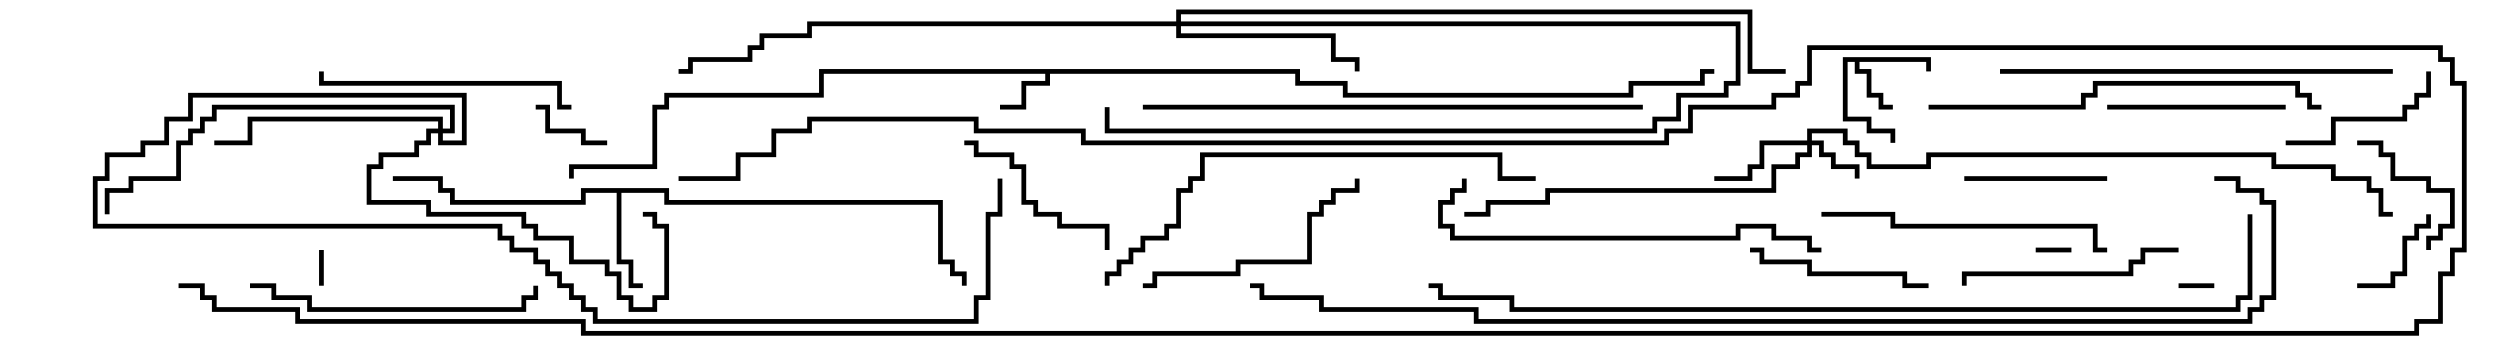 <svg version="1.1" width="105" height="15" xmlns="http://www.w3.org/2000/svg"><path d="M54.6,2.9L54.6,3.4L56.6,3.4L56.6,3.9L68.4,3.9L68.4,3.4L71.4,3.4L71.4,2.9L72,2.9L72,3.1L71.6,3.1L71.6,3.6L68.6,3.6L68.6,4.1L56.4,4.1L56.4,3.6L54.4,3.6L54.4,3.1L44.1,3.1L44.1,3.6L43.1,3.6L43.1,4.6L42,4.6L42,4.4L42.9,4.4L42.9,3.4L43.9,3.4L43.9,3.1L34.6,3.1L34.6,4.1L28.1,4.1L28.1,4.6L27.6,4.6L27.6,7.1L24.1,7.1L24.1,7.5L23.9,7.5L23.9,6.9L27.4,6.9L27.4,4.4L27.9,4.4L27.9,3.9L34.4,3.9L34.4,2.9z" stroke="none"/><path d="M81.1,2.4L81.1,3L80.9,3L80.9,2.6L78.1,2.6L78.1,2.9L78.6,2.9L78.6,3.9L79.1,3.9L79.1,4.4L79.5,4.4L79.5,4.6L78.9,4.6L78.9,4.1L78.4,4.1L78.4,3.1L77.9,3.1L77.9,2.6L77.6,2.6L77.6,4.9L78.6,4.9L78.6,5.4L79.6,5.4L79.6,6L79.4,6L79.4,5.6L78.4,5.6L78.4,5.1L77.4,5.1L77.4,2.4z" stroke="none"/><path d="M28.1,7.9L28.1,8.4L39.6,8.4L39.6,10.9L40.1,10.9L40.1,11.4L40.6,11.4L40.6,12L40.4,12L40.4,11.6L39.9,11.6L39.9,11.1L39.4,11.1L39.4,8.6L27.9,8.6L27.9,8.1L26.1,8.1L26.1,10.9L26.6,10.9L26.6,11.9L27,11.9L27,12.1L26.4,12.1L26.4,11.1L25.9,11.1L25.9,8.1L24.6,8.1L24.6,8.6L18.9,8.6L18.9,8.1L18.4,8.1L18.4,7.6L16.5,7.6L16.5,7.4L18.6,7.4L18.6,7.9L19.1,7.9L19.1,8.4L24.4,8.4L24.4,7.9z" stroke="none"/><path d="M75.9,5.9L75.9,5.4L77.6,5.4L77.6,5.9L78.1,5.9L78.1,6.4L78.6,6.4L78.6,6.9L80.9,6.9L80.9,6.4L95.6,6.4L95.6,6.9L98.1,6.9L98.1,7.4L99.6,7.4L99.6,7.9L100.1,7.9L100.1,8.9L100.5,8.9L100.5,9.1L99.9,9.1L99.9,8.1L99.4,8.1L99.4,7.6L97.9,7.6L97.9,7.1L95.4,7.1L95.4,6.6L81.1,6.6L81.1,7.1L78.4,7.1L78.4,6.6L77.9,6.6L77.9,6.1L77.4,6.1L77.4,5.6L76.1,5.6L76.1,5.9L76.6,5.9L76.6,6.4L77.1,6.4L77.1,6.9L78.1,6.9L78.1,7.5L77.9,7.5L77.9,7.1L76.9,7.1L76.9,6.6L76.4,6.6L76.4,6.1L76.1,6.1L76.1,6.6L75.6,6.6L75.6,7.1L74.6,7.1L74.6,8.1L65.1,8.1L65.1,8.6L62.6,8.6L62.6,9.1L61.5,9.1L61.5,8.9L62.4,8.9L62.4,8.4L64.9,8.4L64.9,7.9L74.4,7.9L74.4,6.9L75.4,6.9L75.4,6.4L75.9,6.4L75.9,6.1L74.1,6.1L74.1,7.1L73.6,7.1L73.6,7.6L72,7.6L72,7.4L73.4,7.4L73.4,6.9L73.9,6.9L73.9,5.9z" stroke="none"/><path d="M49.4,0.9L49.4,0.4L73.6,0.4L73.6,2.9L75,2.9L75,3.1L73.4,3.1L73.4,0.6L49.6,0.6L49.6,0.9L73.1,0.9L73.1,3.6L72.6,3.6L72.6,4.1L70.6,4.1L70.6,5.1L69.6,5.1L69.6,5.6L46.4,5.6L46.4,4.5L46.6,4.5L46.6,5.4L69.4,5.4L69.4,4.9L70.4,4.9L70.4,3.9L72.4,3.9L72.4,3.4L72.9,3.4L72.9,1.1L49.6,1.1L49.6,1.4L56.1,1.4L56.1,2.4L57.1,2.4L57.1,3L56.9,3L56.9,2.6L55.9,2.6L55.9,1.6L49.4,1.6L49.4,1.1L34.1,1.1L34.1,1.6L32.1,1.6L32.1,2.1L31.6,2.1L31.6,2.6L29.1,2.6L29.1,3.1L28.5,3.1L28.5,2.9L28.9,2.9L28.9,2.4L31.4,2.4L31.4,1.9L31.9,1.9L31.9,1.4L33.9,1.4L33.9,0.9z" stroke="none"/><path d="M18.4,5.4L18.4,5.1L10.6,5.1L10.6,6.1L9,6.1L9,5.9L10.4,5.9L10.4,4.9L18.6,4.9L18.6,5.4L18.9,5.4L18.9,4.6L9.1,4.6L9.1,5.1L8.6,5.1L8.6,5.6L8.1,5.6L8.1,6.1L7.6,6.1L7.6,7.6L5.6,7.6L5.6,8.1L4.6,8.1L4.6,9L4.4,9L4.4,7.9L5.4,7.9L5.4,7.4L7.4,7.4L7.4,5.9L7.9,5.9L7.9,5.4L8.4,5.4L8.4,4.9L8.9,4.9L8.9,4.4L19.1,4.4L19.1,5.6L18.6,5.6L18.6,5.9L19.4,5.9L19.4,4.1L8.1,4.1L8.1,5.1L7.1,5.1L7.1,6.1L6.1,6.1L6.1,6.6L4.6,6.6L4.6,7.6L4.1,7.6L4.1,9.4L21.1,9.4L21.1,9.9L21.6,9.9L21.6,10.4L22.6,10.4L22.6,10.9L23.1,10.9L23.1,11.4L23.6,11.4L23.6,11.9L24.1,11.9L24.1,12.4L24.6,12.4L24.6,12.9L25.1,12.9L25.1,13.4L40.9,13.4L40.9,12.4L41.4,12.4L41.4,8.9L41.9,8.9L41.9,7.5L42.1,7.5L42.1,9.1L41.6,9.1L41.6,12.6L41.1,12.6L41.1,13.6L24.9,13.6L24.9,13.1L24.4,13.1L24.4,12.6L23.9,12.6L23.9,12.1L23.4,12.1L23.4,11.6L22.9,11.6L22.9,11.1L22.4,11.1L22.4,10.6L21.4,10.6L21.4,10.1L20.9,10.1L20.9,9.6L3.9,9.6L3.9,7.4L4.4,7.4L4.4,6.4L5.9,6.4L5.9,5.9L6.9,5.9L6.9,4.9L7.9,4.9L7.9,3.9L19.6,3.9L19.6,6.1L18.4,6.1L18.4,5.6L18.1,5.6L18.1,6.1L17.6,6.1L17.6,6.6L16.1,6.6L16.1,7.1L15.6,7.1L15.6,8.4L18.1,8.4L18.1,8.9L22.1,8.9L22.1,9.4L22.6,9.4L22.6,9.9L24.1,9.9L24.1,10.9L25.6,10.9L25.6,11.4L26.1,11.4L26.1,12.4L26.6,12.4L26.6,12.9L27.4,12.9L27.4,12.4L27.9,12.4L27.9,9.6L27.4,9.6L27.4,9.1L27,9.1L27,8.9L27.6,8.9L27.6,9.4L28.1,9.4L28.1,12.6L27.6,12.6L27.6,13.1L26.4,13.1L26.4,12.6L25.9,12.6L25.9,11.6L25.4,11.6L25.4,11.1L23.9,11.1L23.9,10.1L22.4,10.1L22.4,9.6L21.9,9.6L21.9,9.1L17.9,9.1L17.9,8.6L15.4,8.6L15.4,6.9L15.9,6.9L15.9,6.4L17.4,6.4L17.4,5.9L17.9,5.9L17.9,5.4z" stroke="none"/><path d="M13.4,10.5L13.6,10.5L13.6,12L13.4,12z" stroke="none"/><path d="M91.5,12.1L91.5,11.9L93,11.9L93,12.1z" stroke="none"/><path d="M85.5,10.6L85.5,10.4L87,10.4L87,10.6z" stroke="none"/><path d="M22.5,4.6L22.5,4.4L23.1,4.4L23.1,5.4L24.6,5.4L24.6,5.9L25.5,5.9L25.5,6.1L24.4,6.1L24.4,5.6L22.9,5.6L22.9,4.6z" stroke="none"/><path d="M101.9,9L102.1,9L102.1,9.6L101.6,9.6L101.6,10.1L101.1,10.1L101.1,11.6L100.6,11.6L100.6,12.1L99,12.1L99,11.9L100.4,11.9L100.4,11.4L100.9,11.4L100.9,9.9L101.4,9.9L101.4,9.4L101.9,9.4z" stroke="none"/><path d="M102.1,10.5L101.9,10.5L101.9,9.9L102.4,9.9L102.4,9.4L102.9,9.4L102.9,8.1L101.9,8.1L101.9,7.6L100.4,7.6L100.4,6.6L99.9,6.6L99.9,6.1L99,6.1L99,5.9L100.1,5.9L100.1,6.4L100.6,6.4L100.6,7.4L102.1,7.4L102.1,7.9L103.1,7.9L103.1,9.6L102.6,9.6L102.6,10.1L102.1,10.1z" stroke="none"/><path d="M88.5,7.4L88.5,7.6L82.5,7.6L82.5,7.4z" stroke="none"/><path d="M96,6.1L96,5.9L97.9,5.9L97.9,4.9L100.9,4.9L100.9,4.4L101.4,4.4L101.4,3.9L101.9,3.9L101.9,3L102.1,3L102.1,4.1L101.6,4.1L101.6,4.6L101.1,4.6L101.1,5.1L98.1,5.1L98.1,6.1z" stroke="none"/><path d="M46.6,10.5L46.4,10.5L46.4,9.6L44.4,9.6L44.4,9.1L43.4,9.1L43.4,8.6L42.9,8.6L42.9,7.1L42.4,7.1L42.4,6.6L40.9,6.6L40.9,6.1L40.5,6.1L40.5,5.9L41.1,5.9L41.1,6.4L42.6,6.4L42.6,6.9L43.1,6.9L43.1,8.4L43.6,8.4L43.6,8.9L44.6,8.9L44.6,9.4L46.6,9.4z" stroke="none"/><path d="M96,4.4L96,4.6L88.5,4.6L88.5,4.4z" stroke="none"/><path d="M73.5,10.6L73.5,10.4L74.1,10.4L74.1,10.9L76.1,10.9L76.1,11.4L80.1,11.4L80.1,11.9L81,11.9L81,12.1L79.9,12.1L79.9,11.6L75.9,11.6L75.9,11.1L73.9,11.1L73.9,10.6z" stroke="none"/><path d="M91.5,10.4L91.5,10.6L90.1,10.6L90.1,11.1L89.6,11.1L89.6,11.6L82.6,11.6L82.6,12L82.4,12L82.4,11.4L89.4,11.4L89.4,10.9L89.9,10.9L89.9,10.4z" stroke="none"/><path d="M48,12.1L48,11.9L48.4,11.9L48.4,11.4L51.9,11.4L51.9,10.9L54.9,10.9L54.9,8.9L55.4,8.9L55.4,8.4L55.9,8.4L55.9,7.9L56.9,7.9L56.9,7.5L57.1,7.5L57.1,8.1L56.1,8.1L56.1,8.6L55.6,8.6L55.6,9.1L55.1,9.1L55.1,11.1L52.1,11.1L52.1,11.6L48.6,11.6L48.6,12.1z" stroke="none"/><path d="M24,4.4L24,4.6L23.4,4.6L23.4,3.6L13.4,3.6L13.4,3L13.6,3L13.6,3.4L23.6,3.4L23.6,4.4z" stroke="none"/><path d="M10.5,12.1L10.5,11.9L11.6,11.9L11.6,12.4L13.1,12.4L13.1,12.9L21.9,12.9L21.9,12.4L22.4,12.4L22.4,12L22.6,12L22.6,12.6L22.1,12.6L22.1,13.1L12.9,13.1L12.9,12.6L11.4,12.6L11.4,12.1z" stroke="none"/><path d="M88.5,10.4L88.5,10.6L87.9,10.6L87.9,9.6L79.4,9.6L79.4,9.1L76.5,9.1L76.5,8.9L79.6,8.9L79.6,9.4L88.1,9.4L88.1,10.4z" stroke="none"/><path d="M61.4,7.5L61.6,7.5L61.6,8.1L61.1,8.1L61.1,8.6L60.6,8.6L60.6,9.4L61.1,9.4L61.1,9.9L72.9,9.9L72.9,9.4L74.6,9.4L74.6,9.9L76.1,9.9L76.1,10.4L76.5,10.4L76.5,10.6L75.9,10.6L75.9,10.1L74.4,10.1L74.4,9.6L73.1,9.6L73.1,10.1L60.9,10.1L60.9,9.6L60.4,9.6L60.4,8.4L60.9,8.4L60.9,7.9L61.4,7.9z" stroke="none"/><path d="M81,4.6L81,4.4L87.4,4.4L87.4,3.9L87.9,3.9L87.9,3.4L96.6,3.4L96.6,3.9L97.1,3.9L97.1,4.4L97.5,4.4L97.5,4.6L96.9,4.6L96.9,4.1L96.4,4.1L96.4,3.6L88.1,3.6L88.1,4.1L87.6,4.1L87.6,4.6z" stroke="none"/><path d="M84,3.1L84,2.9L100.5,2.9L100.5,3.1z" stroke="none"/><path d="M64.5,7.4L64.5,7.6L62.9,7.6L62.9,6.6L50.6,6.6L50.6,7.6L50.1,7.6L50.1,8.1L49.6,8.1L49.6,9.6L49.1,9.6L49.1,10.1L48.1,10.1L48.1,10.6L47.6,10.6L47.6,11.1L47.1,11.1L47.1,11.6L46.6,11.6L46.6,12L46.4,12L46.4,11.4L46.9,11.4L46.9,10.9L47.4,10.9L47.4,10.4L47.9,10.4L47.9,9.9L48.9,9.9L48.9,9.4L49.4,9.4L49.4,7.9L49.9,7.9L49.9,7.4L50.4,7.4L50.4,6.4L63.1,6.4L63.1,7.4z" stroke="none"/><path d="M48,4.6L48,4.4L69,4.4L69,4.6z" stroke="none"/><path d="M7.5,12.1L7.5,11.9L8.6,11.9L8.6,12.4L9.1,12.4L9.1,12.9L12.6,12.9L12.6,13.4L24.6,13.4L24.6,13.9L101.4,13.9L101.4,13.4L102.4,13.4L102.4,11.4L102.9,11.4L102.9,10.4L103.4,10.4L103.4,3.6L102.9,3.6L102.9,2.6L102.4,2.6L102.4,2.1L76.1,2.1L76.1,3.6L75.6,3.6L75.6,4.1L74.6,4.1L74.6,4.6L71.1,4.6L71.1,5.6L70.1,5.6L70.1,6.1L45.4,6.1L45.4,5.6L40.9,5.6L40.9,5.1L34.1,5.1L34.1,5.6L32.6,5.6L32.6,6.6L31.1,6.6L31.1,7.6L28.5,7.6L28.5,7.4L30.9,7.4L30.9,6.4L32.4,6.4L32.4,5.4L33.9,5.4L33.9,4.9L41.1,4.9L41.1,5.4L45.6,5.4L45.6,5.9L69.9,5.9L69.9,5.4L70.9,5.4L70.9,4.4L74.4,4.4L74.4,3.9L75.4,3.9L75.4,3.4L75.9,3.4L75.9,1.9L102.6,1.9L102.6,2.4L103.1,2.4L103.1,3.4L103.6,3.4L103.6,10.6L103.1,10.6L103.1,11.6L102.6,11.6L102.6,13.6L101.6,13.6L101.6,14.1L24.4,14.1L24.4,13.6L12.4,13.6L12.4,13.1L8.9,13.1L8.9,12.6L8.4,12.6L8.4,12.1z" stroke="none"/><path d="M94.4,9L94.6,9L94.6,12.6L94.1,12.6L94.1,13.1L63.4,13.1L63.4,12.6L60.4,12.6L60.4,12.1L60,12.1L60,11.9L60.6,11.9L60.6,12.4L63.6,12.4L63.6,12.9L93.9,12.9L93.9,12.4L94.4,12.4z" stroke="none"/><path d="M93,7.6L93,7.4L94.1,7.4L94.1,7.9L95.1,7.9L95.1,8.4L95.6,8.4L95.6,12.6L95.1,12.6L95.1,13.1L94.6,13.1L94.6,13.6L61.9,13.6L61.9,13.1L55.4,13.1L55.4,12.6L52.9,12.6L52.9,12.1L52.5,12.1L52.5,11.9L53.1,11.9L53.1,12.4L55.6,12.4L55.6,12.9L62.1,12.9L62.1,13.4L94.4,13.4L94.4,12.9L94.9,12.9L94.9,12.4L95.4,12.4L95.4,8.6L94.9,8.6L94.9,8.1L93.9,8.1L93.9,7.6z" stroke="none"/></svg>